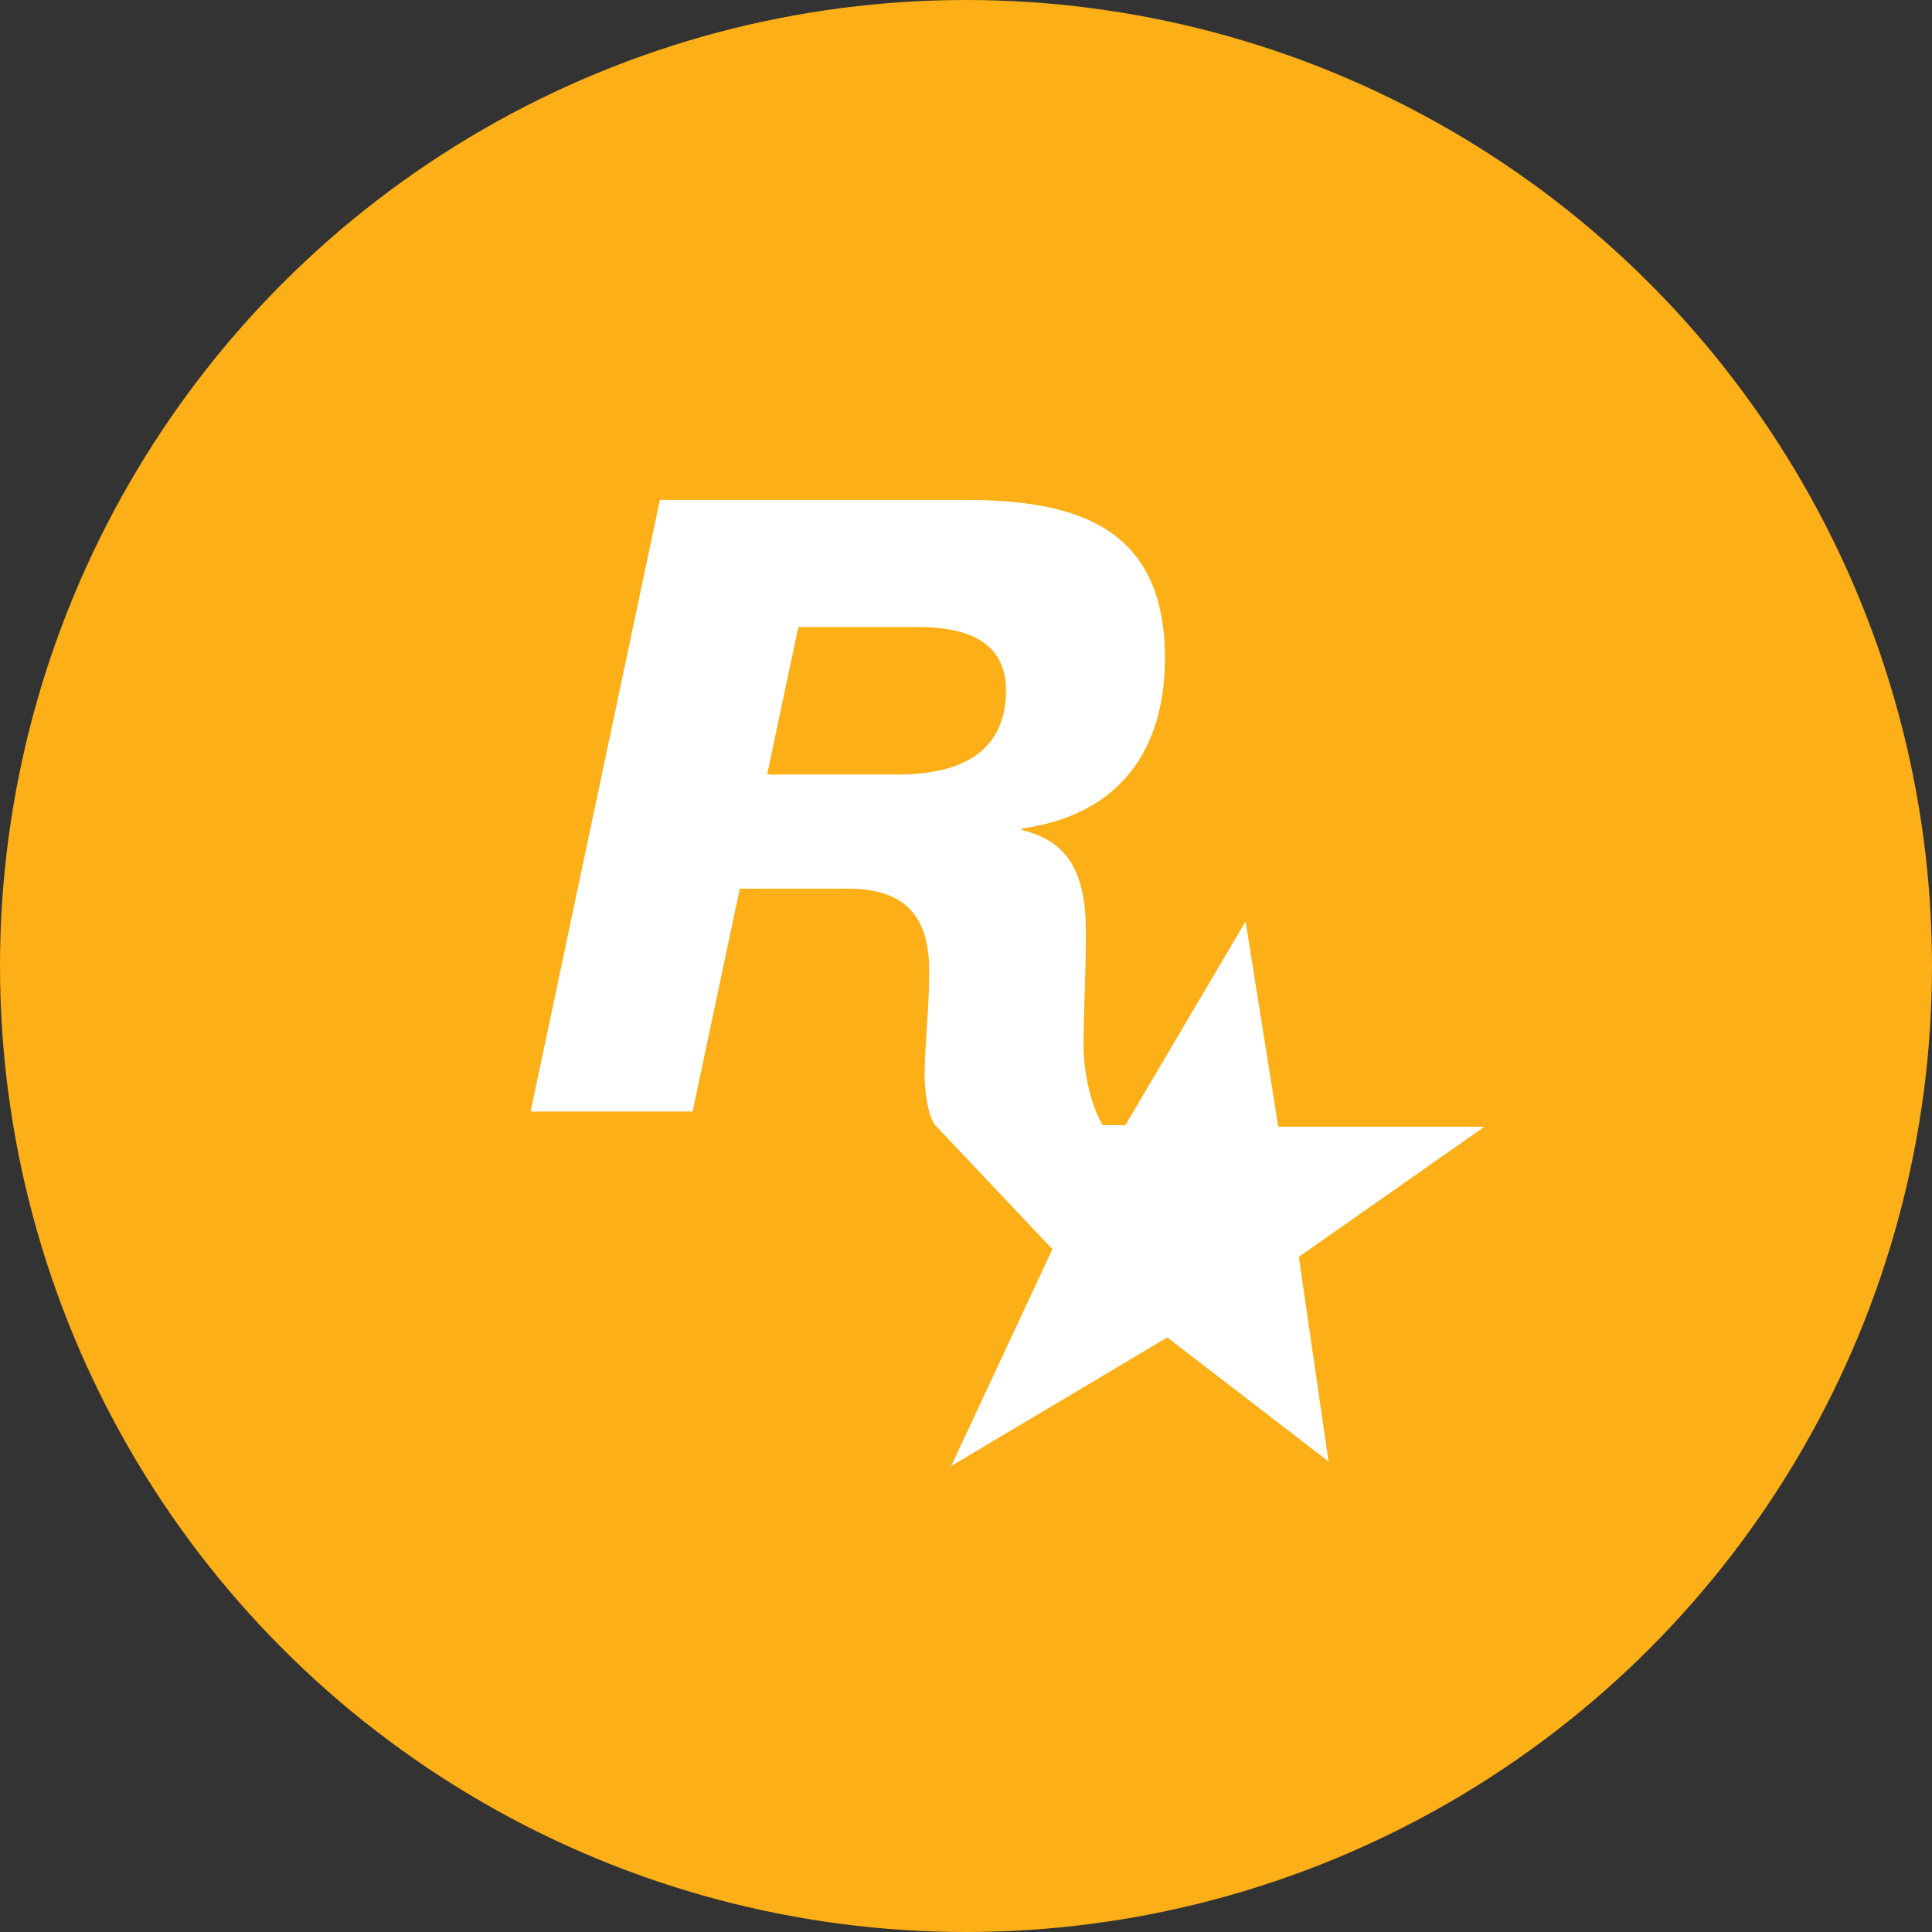 <svg xmlns="http://www.w3.org/2000/svg" viewBox="0 0 1024 1024" height="1em" width="1em">
  <rect x="0" y="0" width="1024" height="1024" fill="#333333" stroke="none"/>
  <circle cx="512" cy="512" r="512" style="fill:#fcaf17"/>
  <path d="m677.52 597.2-17.33-108.86-63.7 108h-12.1c-7.26-12.5-10.08-30.64-10.08-41.93 0-18.54 1.21-36.69 1.21-60.47 0-31.45-9.27-48-33.87-54v-.81c52-7.26 75.79-41.93 75.79-90.31 0-68.94-46-83.86-106-83.86H349.76l-68.53 324.17h85.87l25-118.12h57.25c30.64 0 43.14 14.92 43.14 43.54 0 21.77-2.42 39.11-2.42 55.63 0 6 1.21 20.56 5.64 26.2l62.08 65.71L504.17 777l114.5-68.13 85.47 65.71-15.73-108.45 98.37-68.94zM475.14 410.54H406.6l16.53-78.21h63.7c22.58 0 46.36 6 46.36 33.46 0 35.07-27.01 44.75-58.05 44.75z" style="fill:#fff"/>
</svg>
